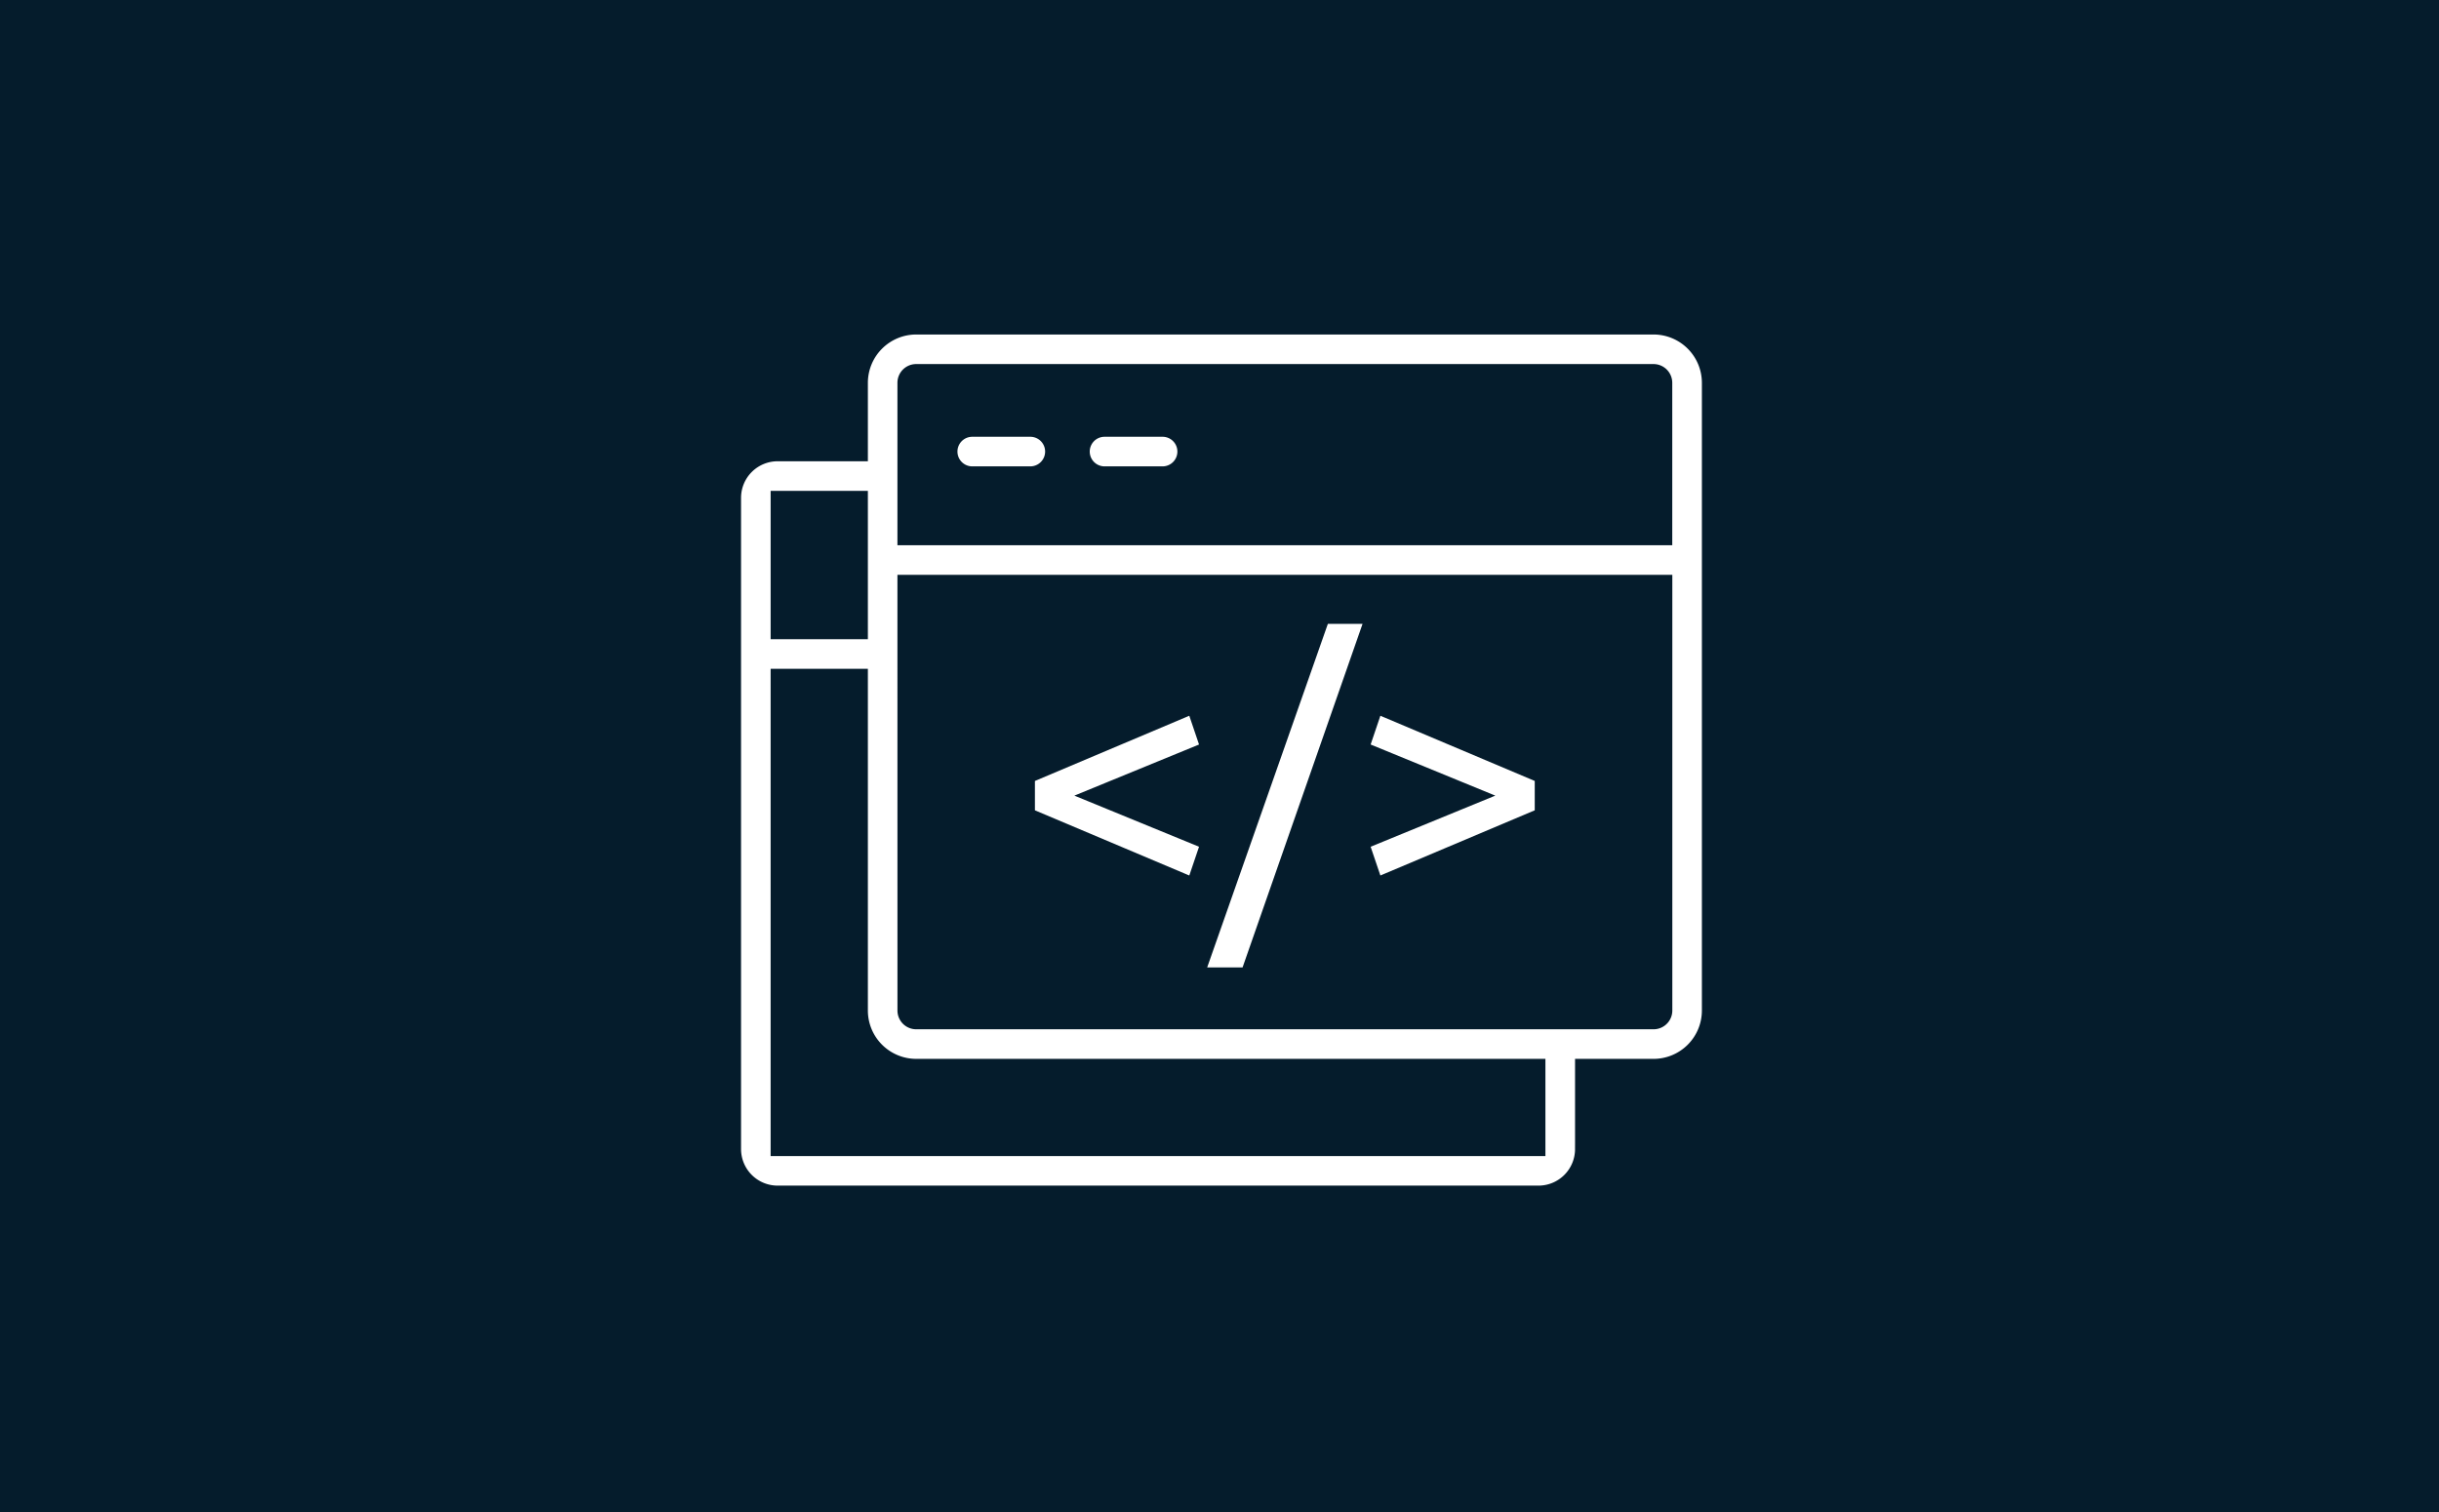 <?xml version="1.0" encoding="UTF-8"?> <svg xmlns="http://www.w3.org/2000/svg" width="300" height="186" viewBox="0 0 300 186"><g id="Group_91" data-name="Group 91" transform="translate(-632 -2584)"><rect id="Rectangle_2" data-name="Rectangle 2" width="300" height="186" transform="translate(632 2584)" fill="#051c2c"></rect><g id="Group_90" data-name="Group 90" transform="translate(0.239)"><path id="Union_14" data-name="Union 14" d="M5.644,107A5.649,5.649,0,0,1,0,101.359V21.237a5.65,5.65,0,0,1,5.644-5.644H15.6v-8.5A7.1,7.1,0,0,1,22.69,0h90.7a7.1,7.1,0,0,1,7.094,7.094v77.22a7.1,7.1,0,0,1-7.094,7.094h-8.507v9.952A5.649,5.649,0,0,1,99.234,107Zm.294-5.935h93V91.407H22.69A7.1,7.1,0,0,1,15.6,84.313V43.423H5.939Zm15.6-16.752a1.158,1.158,0,0,0,1.155,1.155h90.7a1.158,1.158,0,0,0,1.155-1.155V31.865H21.535ZM15.6,37.484V21.531H5.939V37.484ZM114.54,25.926V7.09a1.158,1.158,0,0,0-1.155-1.155H22.69A1.158,1.158,0,0,0,21.535,7.09V18.418q0,.073,0,.146t0,.146v7.216ZM45.86,18.52a2.969,2.969,0,1,1,0-5.939H53a2.969,2.969,0,1,1,0,5.939Zm-16.272,0a2.969,2.969,0,1,1,0-5.939h7.144a2.969,2.969,0,0,1,0,5.939Z" transform="translate(721.761 2624)" fill="#fff" stroke="#051c2c" stroke-width="2.3"></path><path id="Path_359" data-name="Path 359" d="M287.179,262.13l15.473,6.345-1.133,3.346-18.829-7.952v-3.477l18.828-7.954,1.134,3.348Z" transform="translate(476.467 2419.745)" fill="#fff" stroke="#fff" stroke-width="0.2"></path><path id="Path_360" data-name="Path 360" d="M349.385,261.087h-4.142l14.776-42.067h4.055Z" transform="translate(435.142 2441.823)" fill="#fff" stroke="#fff" stroke-width="0.2"></path><path id="Path_361" data-name="Path 361" d="M404.458,255.781l1.133-3.348,18.828,7.954v3.477l-18.828,7.952-1.134-3.346,15.473-6.345Z" transform="translate(396.019 2419.749)" fill="#fff" stroke="#fff" stroke-width="0.2"></path></g></g></svg> 